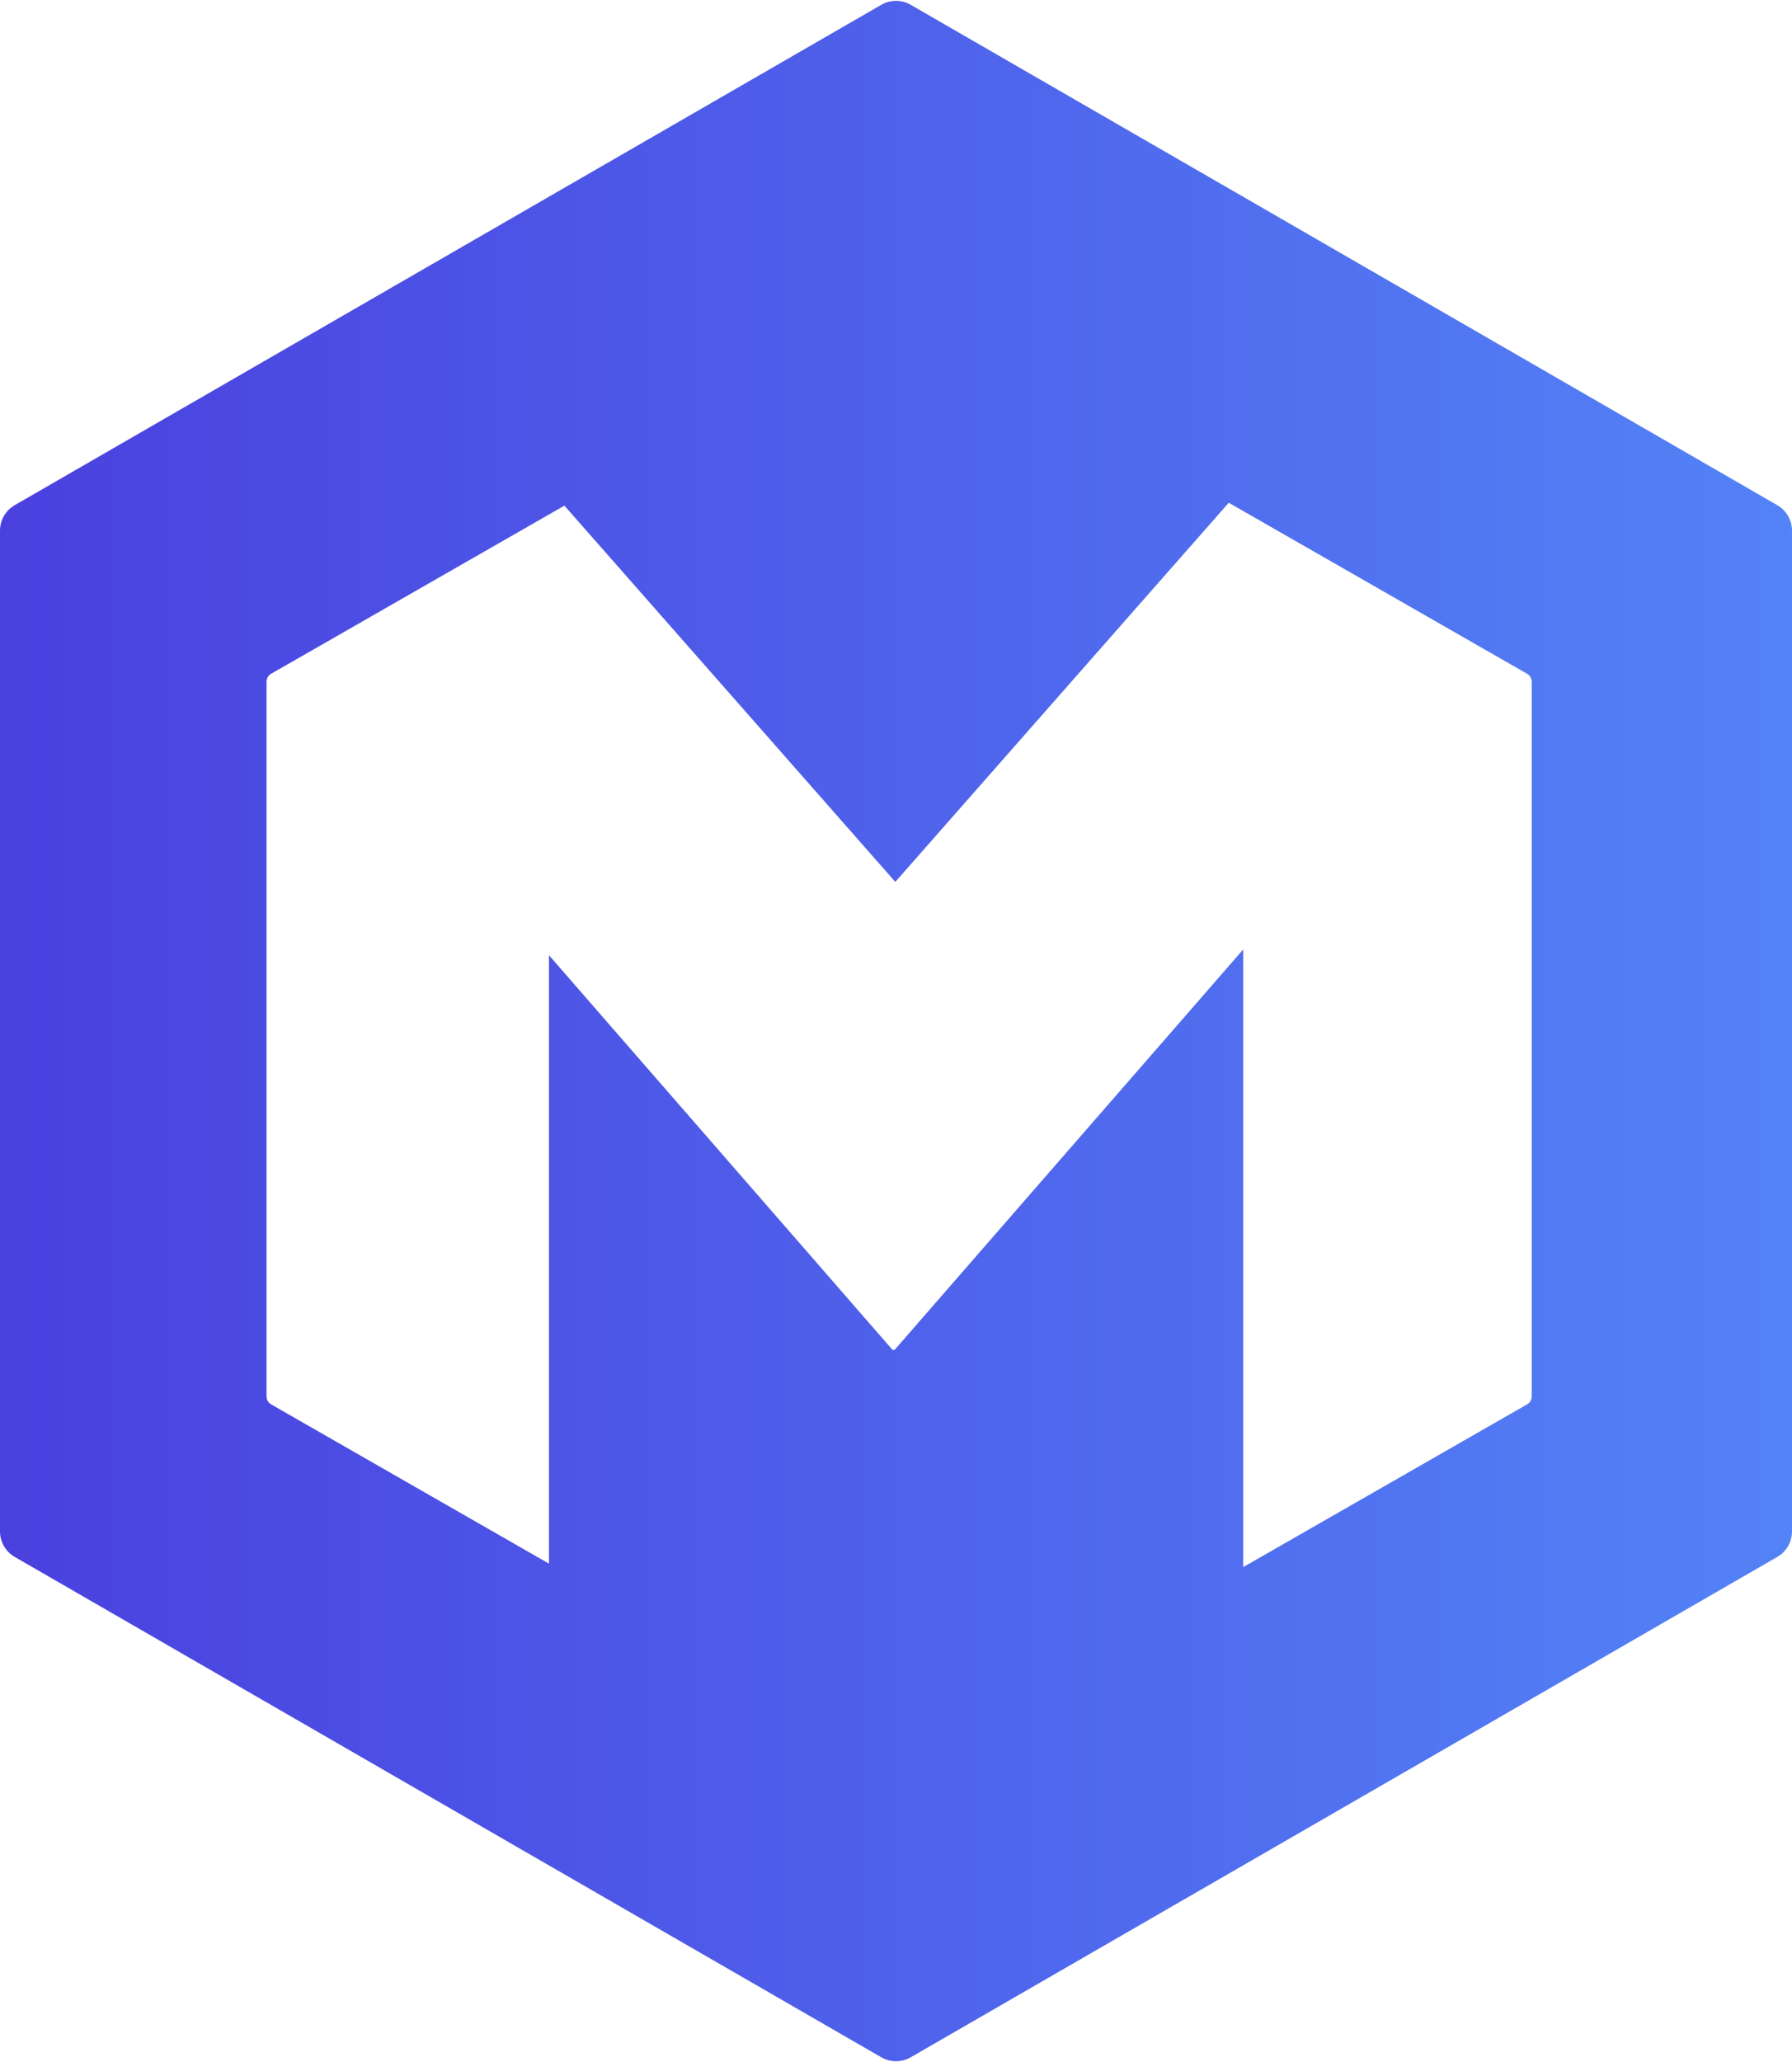<?xml version="1.0" encoding="UTF-8"?>
<svg width="2739px" height="3150px" viewBox="0 0 2739 3150" version="1.1" xmlns="http://www.w3.org/2000/svg" xmlns:xlink="http://www.w3.org/1999/xlink">
    <title>Group</title>
    <defs>
        <linearGradient x1="0%" y1="50%" x2="100%" y2="50%" id="linearGradient-1">
            <stop stop-color="#4A40DF" offset="0%"></stop>
            <stop stop-color="#5383F6" offset="100%"></stop>
        </linearGradient>
    </defs>
    <g id="Logo" stroke="none" stroke-width="1" fill="none" fill-rule="evenodd">
        <g id="Icon" transform="translate(-252, -46)" fill="url(#linearGradient-1)">
            <g id="Group" transform="translate(252, 46.5)">
                <path d="M1391.992,6.851 L2716.492,771.196 C2730.42,779.234 2739,794.092 2739,810.172 L2739,2338.828 C2739,2354.908 2730.42,2369.766 2716.492,2377.804 L1391.992,3142.149 C1378.073,3150.182 1360.927,3150.182 1347.008,3142.149 L22.508,2377.804 C8.58,2369.766 -5.68434189e-14,2354.908 2.84217094e-14,2338.828 L-1.42108547e-13,810.172 C-8.52651283e-14,794.092 8.58,779.234 22.508,771.196 L1347.008,6.851 C1360.927,-1.182 1378.073,-1.182 1391.992,6.851 Z M1878.102,767.454 L1368.438,1346.655 L862.679,771.892 L414.386,1028.735 C410.032,1031.23 407.346,1035.864 407.346,1040.883 L407.346,1040.883 L407.346,2132.618 C407.346,2137.636 410.032,2142.271 414.386,2144.766 L414.386,2144.766 L839.081,2388.088 L839.081,1458.699 L1363.519,2060.785 L1363.648,2060.924 C1364.752,2062.042 1366.551,2062.123 1367.752,2061.076 L1367.752,2061.076 L1367.903,2060.935 C1367.951,2060.887 1367.998,2060.836 1368.044,2060.785 L1368.044,2060.785 L1900.217,1449.818 L1900.217,2393.375 L2334.14,2144.766 C2338.495,2142.271 2341.18,2137.636 2341.18,2132.618 L2341.18,2132.618 L2341.18,1040.883 C2341.18,1035.864 2338.495,1031.23 2334.14,1028.735 L2334.14,1028.735 L1878.102,767.454 Z" id="Combined-Shape"></path>
            </g>
        </g>
    </g>
</svg>